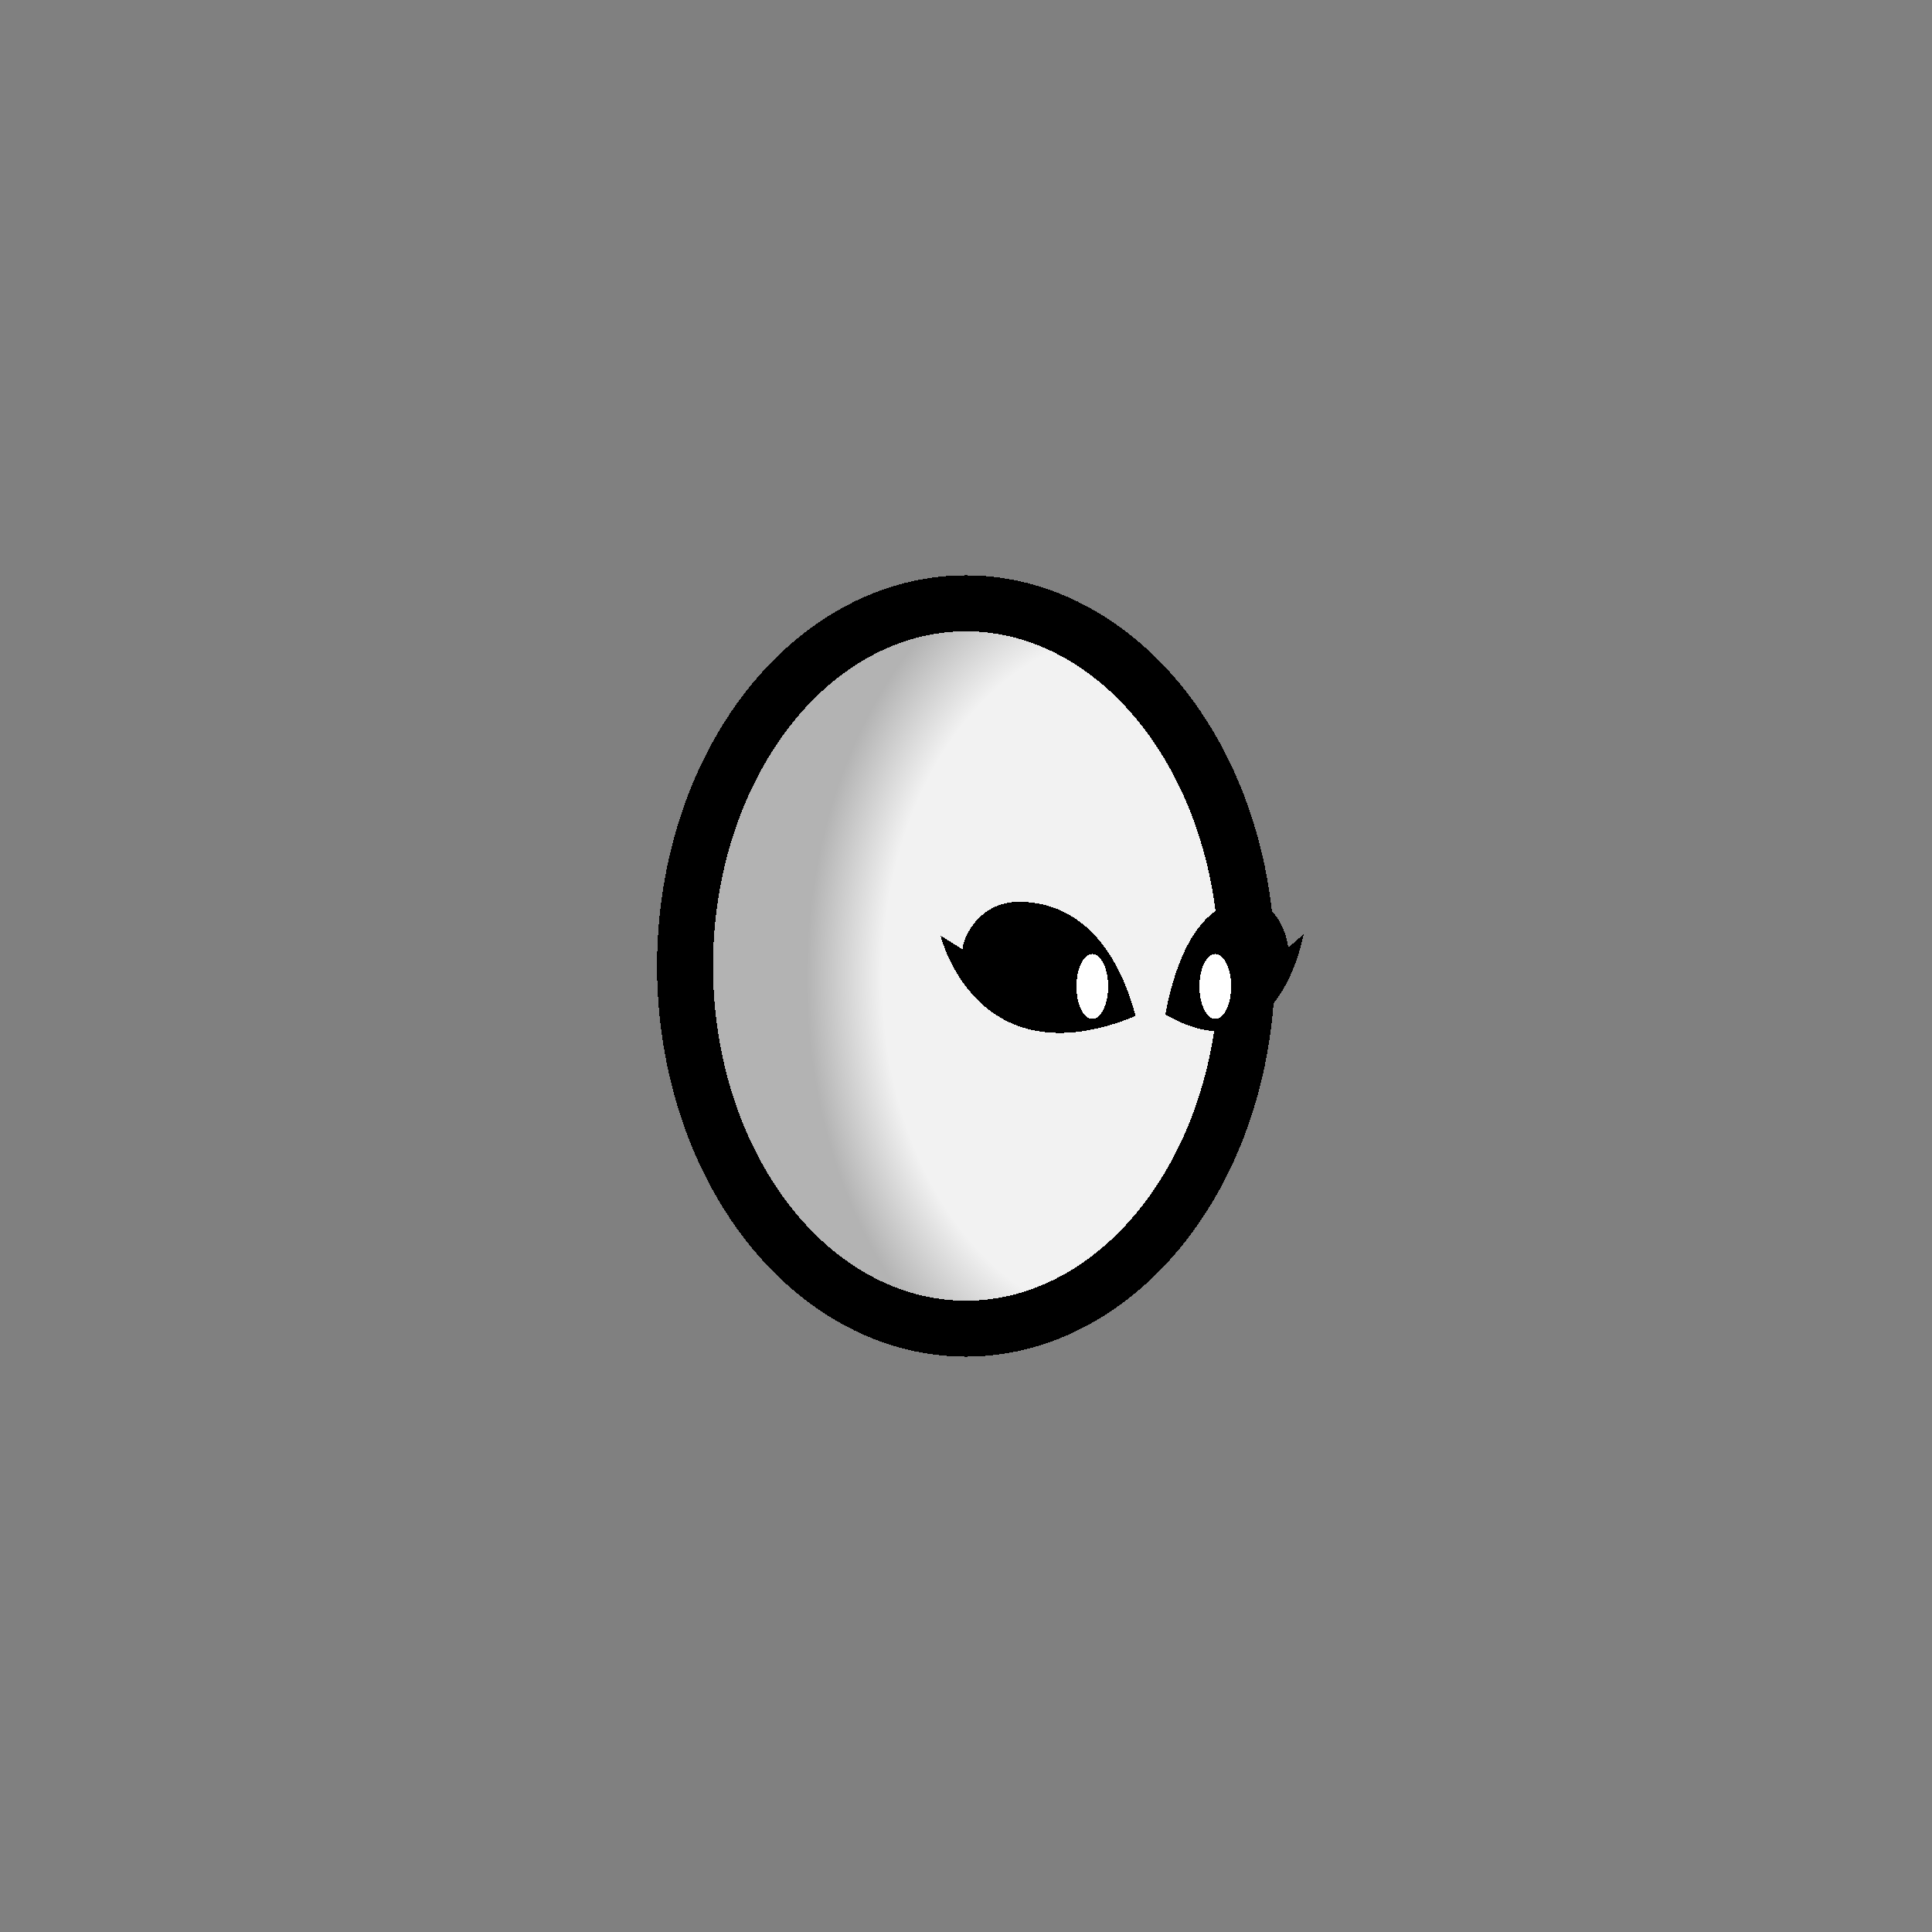<?xml version="1.0" encoding="UTF-8" standalone="no"?>
<!-- Created with Inkscape (http://www.inkscape.org/) -->

<svg
   width="1280"
   height="1280"
   viewBox="0 0 338.667 338.667"
   version="1.1"
   id="svg5"
   shape-rendering="crispEdges"
   inkscape:version="1.1 (c68e22c387, 2021-05-23)"
   sodipodi:docname="Female_Average_Normal_east.svg"
   inkscape:export-filename="C:\Users\Maxim\OneDrive\Desktop\Modding\RimWorld\Madness Pawns\Madness Pawns\Textures\Things\Pawn\Humanlike\Heads\Female\Female_Average_Normal_east.png"
   inkscape:export-xdpi="19.200001"
   inkscape:export-ydpi="19.200001"
   xmlns:inkscape="http://www.inkscape.org/namespaces/inkscape"
   xmlns:sodipodi="http://sodipodi.sourceforge.net/DTD/sodipodi-0.dtd"
   xmlns:xlink="http://www.w3.org/1999/xlink"
   xmlns="http://www.w3.org/2000/svg"
   xmlns:svg="http://www.w3.org/2000/svg">
  <rect x="0" y="0" width="338.667" height="338.667" fill="#808080" stroke="none"/>
  <sodipodi:namedview
     id="namedview7"
     pagecolor="#ffffff"
     bordercolor="#111111"
     borderopacity="1"
     inkscape:pageshadow="0"
     inkscape:pageopacity="0"
     inkscape:pagecheckerboard="true"
     inkscape:document-units="px"
     showgrid="false"
     units="px"
     showguides="true"
     inkscape:zoom="1"
     inkscape:cx="746.5"
     inkscape:cy="642.5"
     inkscape:window-width="1920"
     inkscape:window-height="1017"
     inkscape:window-x="-8"
     inkscape:window-y="-8"
     inkscape:window-maximized="1"
     inkscape:current-layer="layer1"
     inkscape:guide-bbox="true"
     inkscape:snap-object-midpoints="true"
     inkscape:object-paths="true"
     inkscape:snap-to-guides="false">
    <inkscape:grid
       type="xygrid"
       id="grid23"
       visible="true"
       enabled="true"
       dotted="false" />
    <sodipodi:guide
       position="169.333,165.566"
       orientation="1,0"
       id="guide96" />
    <sodipodi:guide
       position="169.333,169.36"
       orientation="0,-1"
       id="guide116813" />
    <sodipodi:guide
       position="169.333,169.333"
       orientation="1,0"
       id="guide116815" />
    <sodipodi:guide
       position="201.712,169.36"
       orientation="1,0"
       id="guide878" />
  </sodipodi:namedview>
  <defs
     id="defs2">
    <linearGradient
       inkscape:collect="always"
       id="linearGradient133751">
      <stop
         style="stop-color:#f2f2f2;stop-opacity:1"
         offset="0"
         id="stop133747" />
      <stop
         style="stop-color:#f2f2f2;stop-opacity:1"
         offset="0.767"
         id="stop246521" />
      <stop
         style="stop-color:#b3b3b3;stop-opacity:1"
         offset="1"
         id="stop133749" />
    </linearGradient>
    <radialGradient
       inkscape:collect="always"
       xlink:href="#linearGradient133751"
       id="radialGradient246293"
       gradientUnits="userSpaceOnUse"
       gradientTransform="matrix(-1.055,0,5.3720846e-6,-1.455,418.503,484.052)"
       cx="208.536"
       cy="214.829"
       fx="208.536"
       fy="214.829"
       r="54.159" />
    <inkscape:path-effect
       effect="mirror_symmetry"
       start_point="169.333,162.27"
       end_point="169.333,183.931"
       center_point="169.333,173.101"
       id="path-effect2786"
       is_visible="true"
       lpeversion="1.1"
       mode="free"
       discard_orig_path="false"
       fuse_paths="false"
       oposite_fuse="false"
       split_items="false"
       split_open="false" />
    <inkscape:path-effect
       effect="mirror_symmetry"
       start_point="164.565,168.803"
       end_point="164.565,177.534"
       center_point="164.565,173.169"
       id="path-effect1193"
       is_visible="true"
       lpeversion="1.1"
       mode="free"
       discard_orig_path="false"
       fuse_paths="false"
       oposite_fuse="false"
       split_items="false"
       split_open="false" />
    <inkscape:path-effect
       effect="mirror_symmetry"
       start_point="169.333,160.987"
       end_point="169.333,218.137"
       center_point="169.333,189.889"
       id="path-effect943"
       is_visible="true"
       lpeversion="1.1"
       mode="free"
       discard_orig_path="false"
       fuse_paths="false"
       oposite_fuse="false"
       split_items="false"
       split_open="false" />
  </defs>
  <g
     inkscape:groupmode="layer"
     id="layer3"
     inkscape:label="Face"
     style="display:inline">
    <g
       inkscape:groupmode="layer"
       id="layer2"
       inkscape:label="Head"
       style="display:inline">
      <ellipse
         style="mix-blend-mode:luminosity;fill:url(#radialGradient246293);fill-opacity:1;stroke:#000000;stroke-width:9.811;stroke-miterlimit:4;stroke-dasharray:none;stroke-opacity:1"
         id="path584"
         cx="169.333"
         cy="169.333"
         rx="49.254"
         ry="63.578"
         inkscape:export-filename="C:\Users\Maxim\OneDrive\Desktop\Back.png"
         inkscape:export-xdpi="9.6000004"
         inkscape:export-ydpi="9.6000004" />
    </g>
    <g
       inkscape:groupmode="layer"
       id="layer1"
       inkscape:label="Old eyes"
       style="display:none"
       sodipodi:insensitive="true">
      <path
         style="display:inline;fill:none;stroke:#000000;stroke-width:3.969;stroke-linecap:round;stroke-linejoin:miter;stroke-miterlimit:4;stroke-dasharray:none;stroke-opacity:1"
         d="m 195.815,136.962 c 8.026,21.435 7.849,43.27 0,65.481"
         id="path1875"
         sodipodi:nodetypes="cc"
         inkscape:export-filename="C:\Users\Maxim\OneDrive\Desktop\Back.png"
         inkscape:export-xdpi="9.6000004"
         inkscape:export-ydpi="9.6000004" />
      <path
         style="display:inline;fill:none;stroke:#000000;stroke-width:3.619;stroke-linecap:round;stroke-linejoin:miter;stroke-miterlimit:4;stroke-dasharray:none;stroke-opacity:1"
         d="m 178.259,169.307 c 13.675,0 26.958,0 41.065,0"
         id="path2880"
         sodipodi:nodetypes="cc"
         inkscape:export-filename="C:\Users\Maxim\OneDrive\Desktop\Back.png"
         inkscape:export-xdpi="9.6000004"
         inkscape:export-ydpi="9.6000004" />
    </g>
    <g
       inkscape:groupmode="layer"
       id="layer4"
       inkscape:label="Eyes">
      <path
         id="path2267"
         style="display:inline;fill:#000000;stroke:none;stroke-width:1px;stroke-linecap:butt;stroke-linejoin:miter;stroke-opacity:1"
         d="m 674.058,596.535 c -27.235,0 -37.373,25.024 -37.373,31.4 l -14.5,-9 c 0,0 23.207,96.476 129,53.133 -14.444,-53.904 -44.221,-75.533 -77.127,-75.533 z"
         transform="scale(0.265)"
         sodipodi:nodetypes="scccs" />
      <ellipse
         style="display:inline;fill:#ffffff;stroke:#808080;stroke-width:0;stroke-linecap:round;stroke-linejoin:round;stroke-miterlimit:4;stroke-dasharray:none"
         id="path1191"
         cx="191.474"
         cy="172.917"
         rx="2.778"
         ry="5.689" />
      <path
         d="m 218.763,157.833 c -6.183,0 -11.779,5.723 -14.493,19.985 19.88,11.468 24.241,-14.058 24.241,-14.058 l -2.725,2.381 c 0,-1.687 -1.905,-8.308 -7.023,-8.308 z"
         style="display:inline;fill:#000000;stroke:none;stroke-width:0.223px;stroke-linecap:butt;stroke-linejoin:miter;stroke-opacity:1"
         id="path2436" />
      <ellipse
         style="display:inline;fill:#ffffff;stroke:#808080;stroke-width:0;stroke-linecap:round;stroke-linejoin:round;stroke-miterlimit:4;stroke-dasharray:none"
         id="path1191-9"
         cx="213.036"
         cy="172.917"
         rx="2.778"
         ry="5.689" />
    </g>
    <g
       inkscape:groupmode="layer"
       id="layer5"
       inkscape:label="Ridges"
       style="display:none"
       sodipodi:insensitive="true">
      <path
         id="path941-7"
         style="display:inline;opacity:0.25;fill:#000000;stroke:#000000;stroke-width:0;stroke-linecap:butt;stroke-linejoin:miter;stroke-miterlimit:4;stroke-dasharray:none;stroke-opacity:1"
         d="m 647.059,484.363 c -2.629,-0.035 -4.657,1.5 -5.273,4.793 -9.023,48.196 -35.308,99.545 -39.617,112.949 -14.496,45.092 23.978,91.75 65.869,91.75 3.239,0 5.073,-1.972 2.865,-3.672 -6.99,-5.382 -45.508,-15.596 -45.508,-52.193 0,-12.765 7.818,-49.203 47.135,-49.203 35.291,0 65.37,26.729 65.37,26.729 20.483,-9.982 19.386,-35.557 19.386,-35.557 0,0 3.096,25.824 28.579,35.557 0,0 12.917,-16.53 35.598,-23.591 l -11.64,-35.274 c -24.475,-0.938 -46.549,5.258 -55.274,9.629 -18.977,-9.508 -95.625,-27.644 -128.262,37.75 0,-7.453 13.123,-21.896 22.711,-36.617 12.515,-19.215 17.129,-45.135 16.512,-55.131 -1.079,-17.483 -11.73,-27.829 -18.449,-27.918 z"
         transform="scale(0.265)"
         sodipodi:nodetypes="ssssssscccccccsss" />
    </g>
  </g>
</svg>
